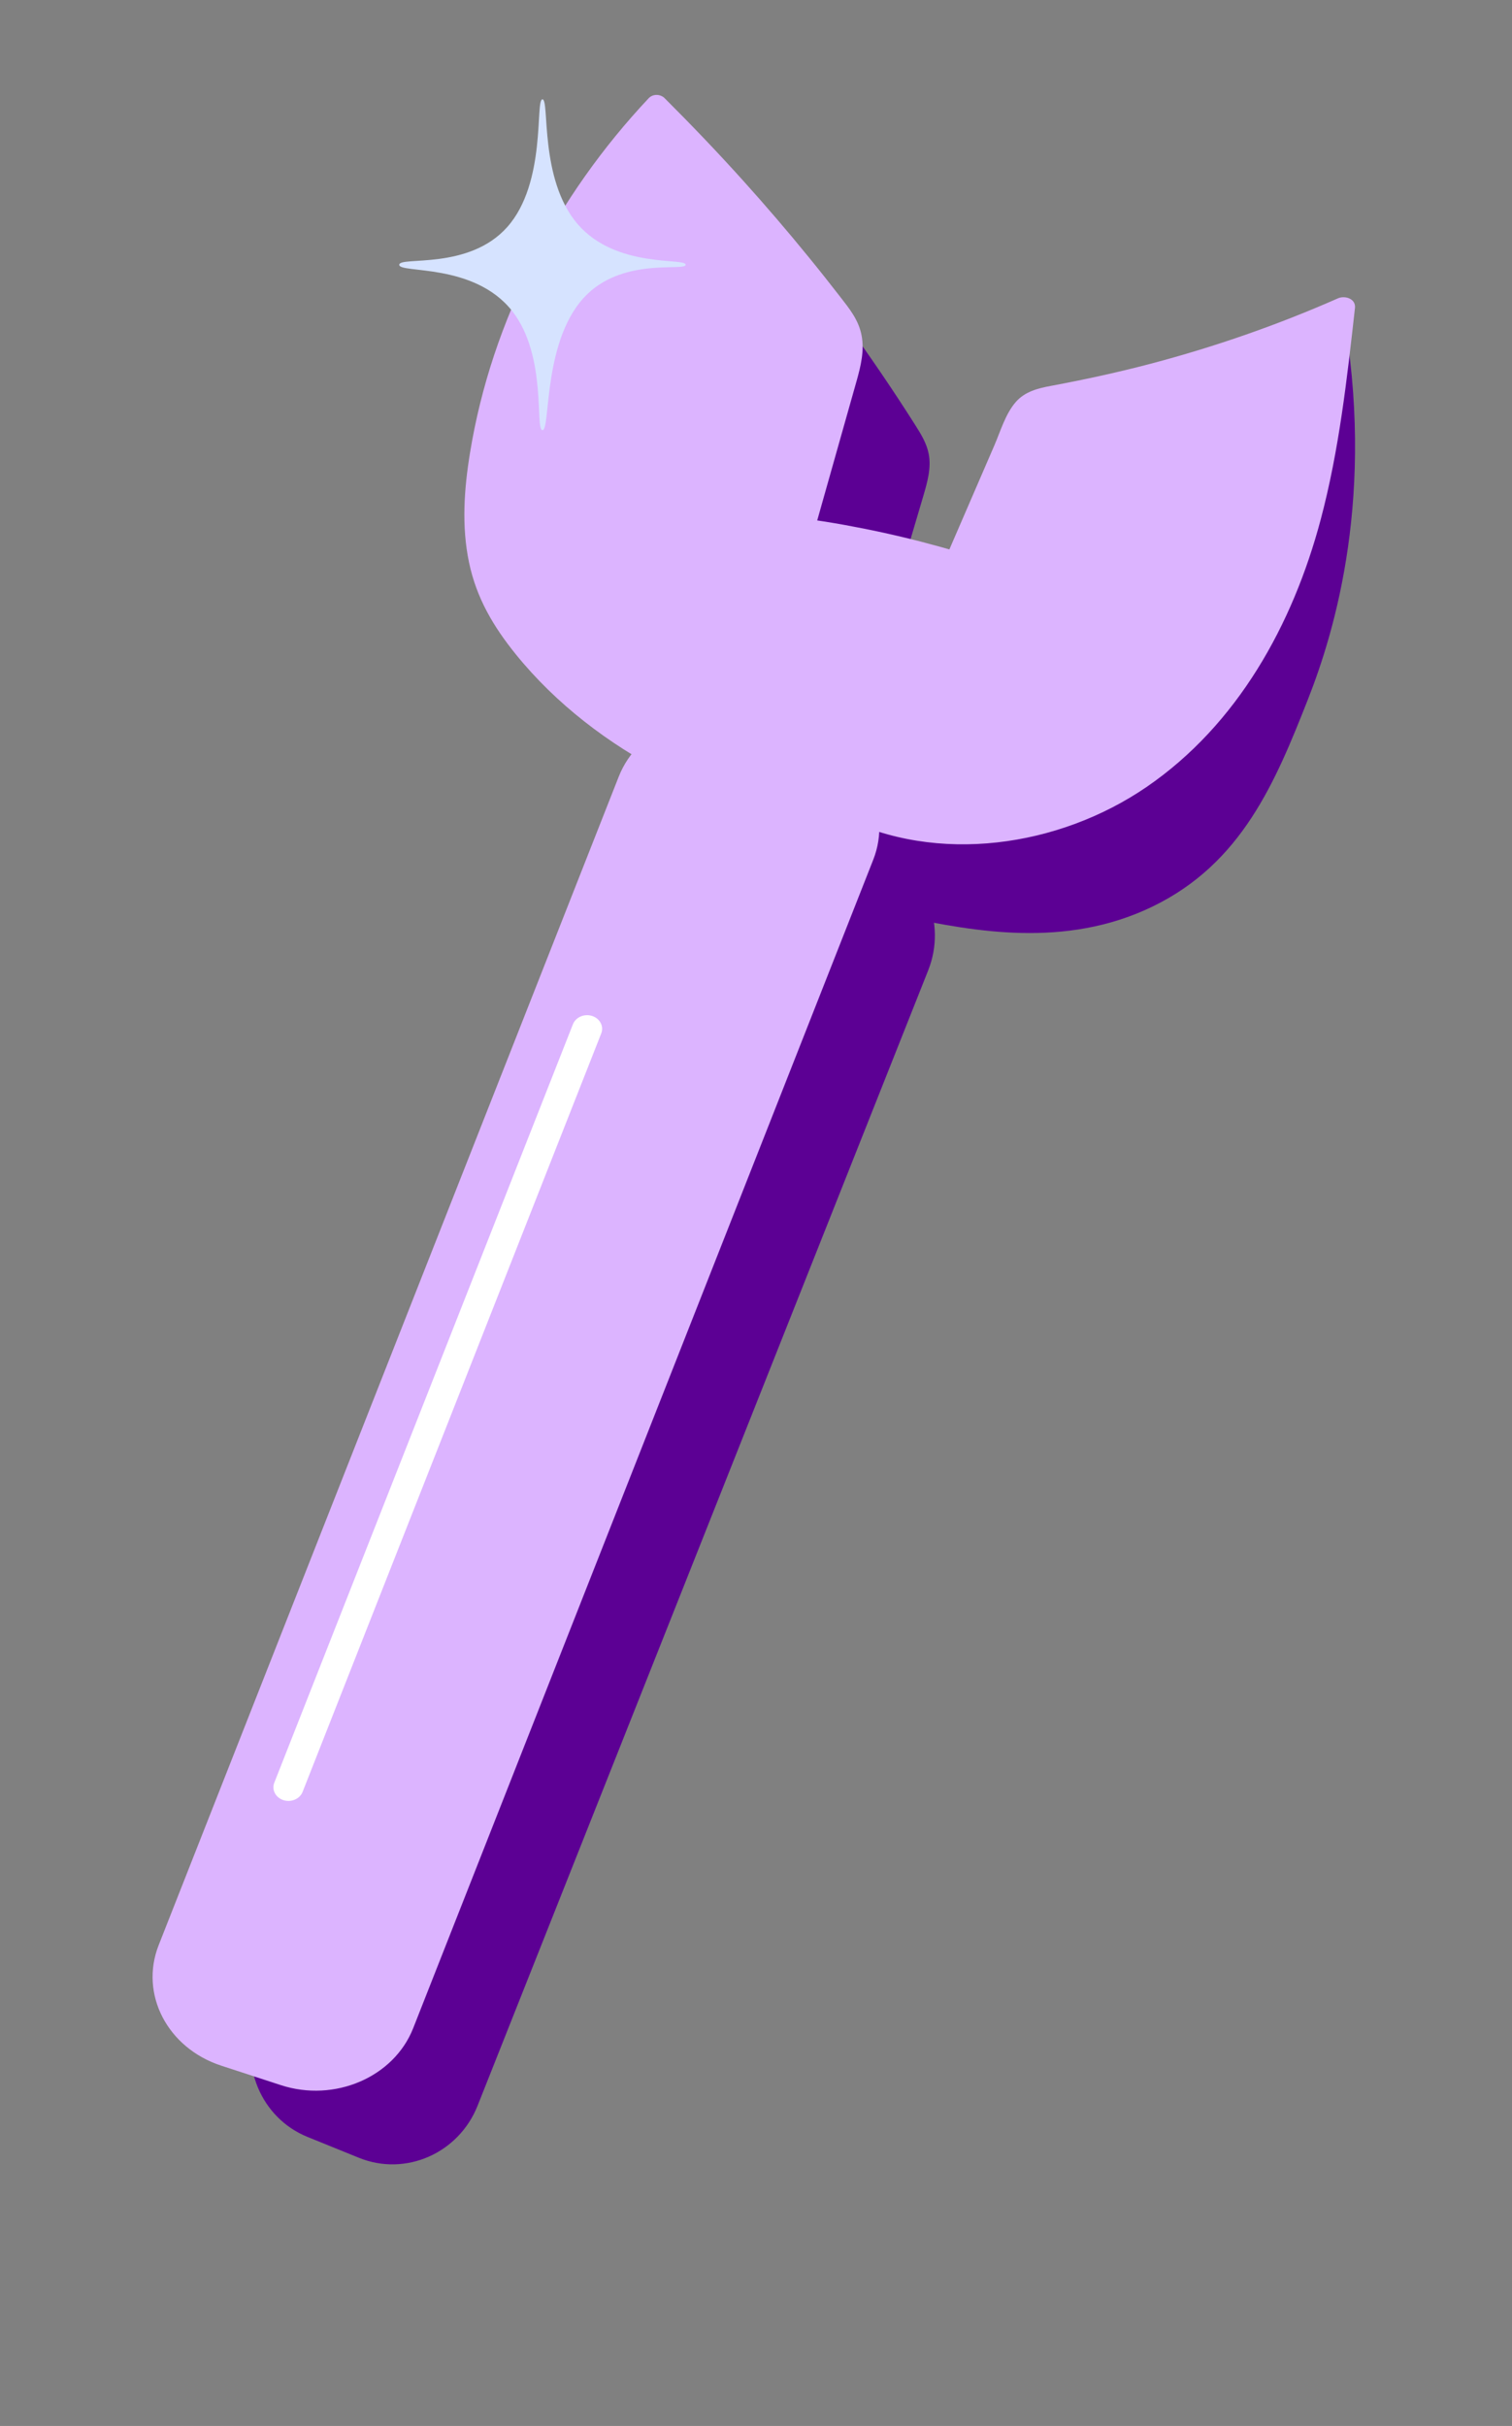 <?xml version="1.0" encoding="UTF-8"?><svg id="you_lose" xmlns="http://www.w3.org/2000/svg" width="202" height="324" viewBox="0 0 202 324"><rect x="0" y="0" width="202" height="324" fill="#808080" stroke="none"/><defs><style>.cls-1{fill:#fff;}.cls-2{fill:#d6e3ff;}.cls-3{fill:#dcb4ff;}.cls-4{fill:#5c0094;}</style></defs><path class="cls-4" d="m47.96,288.19l-6.88-2.79c-6.22-2.52-9.22-9.72-6.69-16.08l60.2-151.63c2.53-6.36,9.62-9.47,15.84-6.95l6.88,2.79c6.22,2.52,9.22,9.72,6.69,16.08l-60.2,151.63c-2.53,6.36-9.62,9.47-15.84,6.95Z"/><path class="cls-4" d="m48.81,248.44l39.07-98.41c.37-.92,1.4-1.38,2.3-1.01h0c.9.37,1.34,1.41.97,2.34l-39.07,98.41c-.37.92-1.4,1.38-2.3,1.01h0c-.9-.37-1.34-1.41-.97-2.34Z"/><path class="cls-4" d="m121.12,122.53c8.81,1.77,21.12,4.24,32.87-1.46,11.92-5.78,16.39-16.62,20.73-27.62,3.69-9.34,9.06-27.52,4.66-52.12-20.96,20.94-29.5,27.99-31.69,28.18-.24.02-1.86.05-3.12,1.1-.78.64-1.21,1.61-1.61,2.55-2.57,5.94-5.13,11.87-7.7,17.81-5.76-2.16-11.7-3.83-17.74-4.99,1.94-6.58,3.89-13.16,5.83-19.73.54-1.84,1.09-3.76.72-5.64-.27-1.41-1.04-2.65-1.8-3.85-5.97-9.41-12.54-18.42-19.65-26.96-11.35,12.46-19.21,28.18-22.41,44.82-1.96,10.17-.74,14.99-.07,17.27.32,1.09,1.68,5.47,5.61,10.61,11.37,14.87,31.36,19.24,35.36,20.05Z"/><path class="cls-3" d="m37.51,278.48l-7.96-2.6c-7.19-2.35-10.93-9.56-8.35-16.1l61.46-156.05c2.58-6.55,10.5-9.95,17.69-7.6l7.96,2.6c7.19,2.35,10.93,9.56,8.35,16.1l-61.46,156.05c-2.58,6.55-10.5,9.95-17.69,7.6Z"/><path class="cls-1" d="m36.65,238.08l39.89-101.28c.37-.95,1.53-1.45,2.57-1.11h0c1.05.34,1.59,1.39,1.21,2.34l-39.89,101.28c-.37.95-1.53,1.45-2.57,1.11h0c-1.05-.34-1.59-1.39-1.21-2.34Z"/><path class="cls-3" d="m113.06,107.74c11.45,5.84,26.4,4.04,37.32-2.61,10.92-6.64,18.15-17.42,22.3-28.76,4.15-11.34,5.51-23.34,6.84-35.23-12.27,5.43-25.3,9.42-38.68,11.84-1.24.22-2.55.46-3.5,1.22-.86.68-1.3,1.68-1.72,2.64-2.64,6.12-5.29,12.23-7.93,18.35-6.65-2-13.48-3.49-20.4-4.46,1.91-6.75,3.81-13.49,5.72-20.24.53-1.88,1.07-3.86.56-5.75-.38-1.42-1.31-2.66-2.23-3.85-7.22-9.35-15.11-18.28-23.59-26.71-12.33,13.04-20.54,29.27-23.42,46.28-.99,5.84-1.33,11.94.72,17.54,1.43,3.91,3.98,7.41,6.87,10.58,11.11,12.17,27.89,19.91,45.24,20.85"/><path class="cls-3" d="m112.3,109.03c12.92,6.49,29.15,4.1,40.86-3.91,12.18-8.34,19.55-21.7,23.28-35.72,2.46-9.24,3.52-18.78,4.58-28.26.14-1.26-1.35-1.7-2.26-1.3-8.11,3.58-16.5,6.49-25.07,8.75-4.38,1.15-8.8,2.11-13.25,2.94-1.75.32-3.52.76-4.74,2.17-1.39,1.6-2.04,3.91-2.87,5.82-2.15,4.97-4.3,9.94-6.45,14.91l1.69-.69c-6.68-1.99-13.5-3.48-20.4-4.46l1.05,1.85c1.26-4.47,2.53-8.94,3.79-13.42.64-2.28,1.29-4.55,1.93-6.83.56-1.99,1.06-4.04.66-6.11s-1.65-3.58-2.86-5.14c-1.38-1.78-2.78-3.55-4.21-5.3-2.81-3.45-5.71-6.83-8.69-10.14-3.41-3.79-6.94-7.48-10.55-11.08-.56-.56-1.56-.59-2.12,0-12.29,13.06-20.99,29.62-23.88,47.39-.79,4.83-1.14,9.78-.13,14.61s3.31,8.63,6.23,12.25c5.38,6.66,12.43,12.03,20.02,15.92,8.76,4.49,18.41,7.08,28.23,7.64,1.93.11,1.92-2.89,0-3-16.29-.93-32.44-7.88-43.65-19.84-2.92-3.11-5.65-6.64-7.09-10.7-1.59-4.49-1.6-9.31-1.02-13.99,1.04-8.41,3.62-16.73,7.21-24.39,4.09-8.73,9.59-16.74,16.2-23.77h-2.12c6,5.97,11.73,12.2,17.16,18.69,1.35,1.61,2.68,3.24,3.99,4.89s2.62,3.11,3.64,4.83c1.11,1.87.81,3.77.27,5.77-.57,2.11-1.18,4.2-1.78,6.3-1.37,4.86-2.75,9.73-4.12,14.59-.2.71.25,1.73,1.05,1.85,6.9.98,13.72,2.47,20.4,4.46.57.17,1.44-.1,1.69-.69,1.85-4.28,3.7-8.56,5.55-12.84.9-2.07,1.72-4.19,2.7-6.23.9-1.86,2.33-2.14,4.23-2.49,8.58-1.57,17.04-3.77,25.28-6.62,4.58-1.58,9.09-3.37,13.52-5.33l-2.26-1.3c-1.69,15.06-3.51,30.64-11.03,44.09-6.63,11.87-17.37,21.16-30.94,23.8-7.43,1.45-15.41.83-22.24-2.59-1.72-.86-3.24,1.72-1.51,2.59h0Z"/><path class="cls-2" d="m91.6,35.36c-.02.91-7.99-.99-13.09,3.88-6.1,5.82-4.91,18.26-6.04,18.21-1.02-.04.64-9.92-4.03-15.89-5.11-6.52-15.13-5-15.1-6.2.02-1.16,9.27.77,14.43-5.04,5.28-5.94,3.7-17.05,4.7-17.05.98,0-.46,10.67,4.7,16.66,5.16,5.99,14.46,4.45,14.43,5.43Z"/></svg>